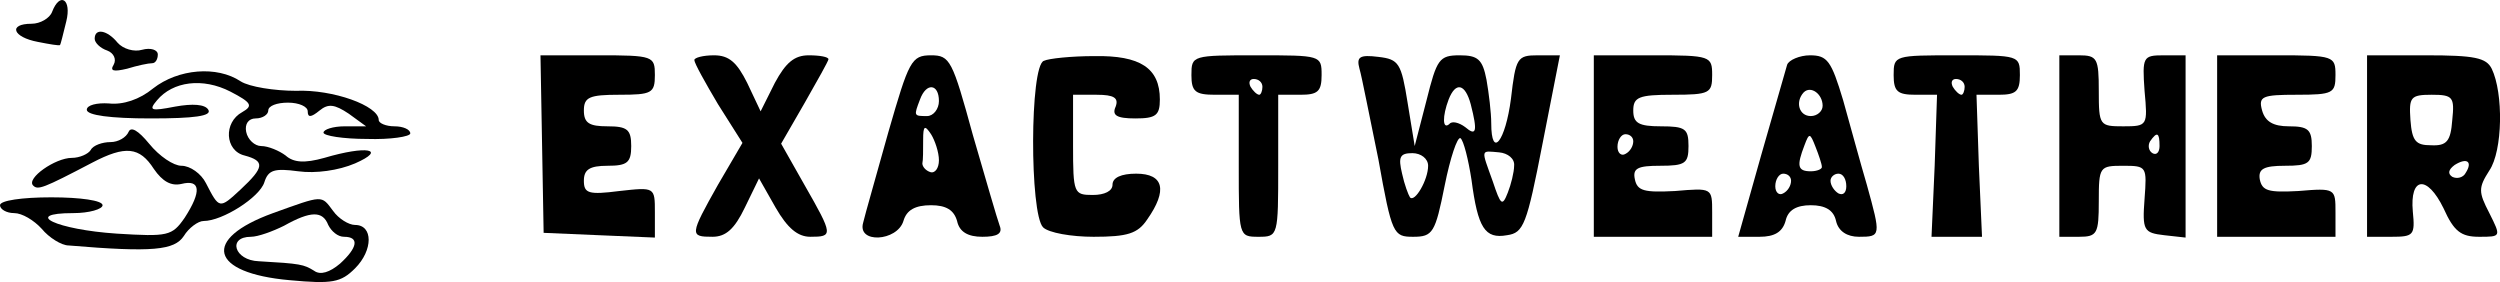 <svg xmlns="http://www.w3.org/2000/svg" version="1.0" preserveAspectRatio="xMidYMid meet" viewBox="56 77.99 316.85 35.74">
<g transform="translate(0,270) scale(0.1,-0.1)" fill="#000000" stroke="none">
<path d="M626 1905 c-3 -8 -15 -15 -26 -15 -30 0 -24 -17 8 -23 15 -3 27 -5 28 -4 1 1 4 14 8 30 7 28 -8 38 -18 12z"/>
<path d="M680 1871 c0 -5 7 -12 16 -15 8 -3 12 -11 8 -18 -5 -8 0 -9 17 -5 13 4 27 7 32 7 4 0 7 5 7 11 0 6 -9 9 -20 6 -10 -3 -24 1 -31 9 -13 16 -29 19 -29 5z"/>
<path d="M1247 1738 l2 -113 70 -3 71 -3 0 32 c0 32 0 32 -45 27 -39 -5 -45 -3 -45 13 0 14 7 19 30 19 25 0 30 4 30 25 0 21 -5 25 -30 25 -23 0 -30 4 -30 20 0 17 7 20 45 20 41 0 45 2 45 25 0 24 -2 25 -72 25 l-73 0 2 -112z"/>
<path d="M1440 1844 c0 -4 14 -29 30 -56 l31 -49 -31 -53 c-36 -64 -36 -66 -7 -66 17 0 28 10 41 37 l18 37 21 -37 c15 -26 28 -37 44 -37 29 0 29 2 -7 65 l-30 53 30 52 c16 28 30 53 30 55 0 3 -11 5 -25 5 -18 0 -29 -9 -43 -35 l-18 -36 -17 36 c-13 26 -23 35 -42 35 -14 0 -25 -3 -25 -6z"/>
<path d="M1686 1753 c-15 -54 -30 -106 -32 -115 -8 -27 43 -24 51 2 4 14 15 20 35 20 19 0 29 -6 33 -20 3 -14 14 -20 32 -20 19 0 26 4 22 14 -3 8 -18 60 -34 115 -26 95 -29 101 -53 101 -25 0 -28 -7 -54 -97z m64 39 c0 -10 -7 -19 -15 -19 -17 0 -17 0 -9 21 8 22 24 20 24 -2z m0 -75 c0 -10 -5 -17 -11 -15 -6 2 -10 7 -10 11 1 4 1 17 1 30 0 18 2 19 10 7 5 -8 10 -23 10 -33z"/>
<path d="M1883 1843 c-18 -6 -18 -194 -1 -211 7 -7 36 -12 64 -12 43 0 56 4 68 22 26 37 21 58 -14 58 -19 0 -30 -5 -30 -14 0 -8 -10 -13 -25 -13 -24 0 -25 2 -25 63 l0 64 30 0 c22 0 28 -4 24 -15 -5 -11 1 -15 25 -15 26 0 31 4 31 24 0 40 -25 56 -83 55 -29 0 -58 -3 -64 -6z"/>
<path d="M2070 1825 c0 -21 5 -25 30 -25 l30 0 0 -90 c0 -89 0 -90 25 -90 25 0 25 1 25 90 l0 90 28 0 c22 0 27 4 27 25 0 25 -1 25 -82 25 -82 0 -83 0 -83 -25z m90 -15 c0 -5 -2 -10 -4 -10 -3 0 -8 5 -11 10 -3 6 -1 10 4 10 6 0 11 -4 11 -10z"/>
<path d="M2283 1833 c3 -10 13 -62 24 -115 17 -95 19 -98 44 -98 25 0 28 5 40 65 7 35 16 62 20 60 4 -3 10 -27 14 -53 8 -61 17 -75 45 -70 21 3 25 13 45 116 l22 112 -28 0 c-26 0 -28 -3 -34 -55 -7 -54 -25 -77 -25 -31 0 13 -3 38 -6 55 -5 26 -11 31 -34 31 -26 0 -29 -5 -42 -57 l-15 -58 -9 55 c-8 50 -11 55 -37 58 -24 3 -28 0 -24 -15z m141 -45 c9 -35 7 -41 -7 -29 -8 6 -17 8 -20 4 -9 -8 -9 10 -1 31 9 23 21 20 28 -6z m-54 -78 c0 -18 -17 -47 -23 -40 -2 3 -7 16 -10 30 -5 21 -3 26 13 26 11 0 20 -7 20 -16z m109 0 c0 -8 -4 -24 -8 -34 -7 -18 -9 -16 -19 14 -15 42 -16 39 8 37 11 -1 20 -8 19 -17z"/>
<path d="M2580 1735 l0 -115 75 0 75 0 0 31 c0 31 0 31 -47 27 -39 -2 -48 0 -51 15 -3 14 4 17 32 17 32 0 36 3 36 25 0 22 -4 25 -35 25 -28 0 -35 4 -35 20 0 17 7 20 50 20 47 0 50 2 50 25 0 24 -2 25 -75 25 l-75 0 0 -115z m50 6 c0 -6 -4 -13 -10 -16 -5 -3 -10 1 -10 9 0 9 5 16 10 16 6 0 10 -4 10 -9z"/>
<path d="M2825 1838 c-2 -7 -17 -59 -33 -115 l-29 -103 27 0 c19 0 29 6 33 20 3 14 14 20 32 20 18 0 29 -6 32 -20 3 -13 14 -20 29 -20 28 0 28 1 10 66 -8 27 -21 75 -30 107 -15 50 -20 57 -42 57 -13 0 -27 -6 -29 -12z m45 -52 c0 -7 -7 -13 -15 -13 -15 0 -20 18 -9 30 9 9 24 -2 24 -17z m-1 -77 c1 -3 -6 -6 -14 -6 -17 0 -18 7 -8 33 6 16 7 16 14 -2 4 -10 8 -22 8 -25z m-39 -18 c0 -6 -4 -13 -10 -16 -5 -3 -10 1 -10 9 0 9 5 16 10 16 6 0 10 -4 10 -9z m70 -7 c0 -8 -4 -12 -10 -9 -5 3 -10 10 -10 16 0 5 5 9 10 9 6 0 10 -7 10 -16z"/>
<path d="M2960 1825 c0 -21 5 -25 28 -25 l27 0 -3 -90 -4 -90 32 0 32 0 -4 90 -3 90 28 0 c22 0 27 4 27 25 0 25 -1 25 -80 25 -79 0 -80 0 -80 -25z m90 -15 c0 -5 -2 -10 -4 -10 -3 0 -8 5 -11 10 -3 6 -1 10 4 10 6 0 11 -4 11 -10z"/>
<path d="M3170 1735 l0 -115 25 0 c23 0 25 4 25 45 0 44 1 45 31 45 30 0 30 -1 27 -42 -3 -40 -1 -43 25 -46 l27 -3 0 115 0 116 -28 0 c-26 0 -27 -2 -24 -45 4 -44 4 -45 -27 -45 -30 0 -31 1 -31 45 0 41 -2 45 -25 45 l-25 0 0 -115z m127 0 c0 -8 -4 -12 -9 -9 -5 3 -6 10 -3 15 9 13 12 11 12 -6z"/>
<path d="M3370 1735 l0 -115 75 0 75 0 0 31 c0 30 0 31 -47 27 -38 -2 -46 0 -49 15 -2 13 5 17 32 17 30 0 34 3 34 25 0 21 -5 25 -29 25 -20 0 -30 6 -34 20 -5 18 0 20 44 20 46 0 49 2 49 25 0 24 -2 25 -75 25 l-75 0 0 -115z"/>
<path d="M3560 1735 l0 -115 31 0 c28 0 30 2 27 32 -4 44 18 47 39 4 13 -29 22 -36 45 -36 28 0 28 0 13 30 -14 27 -14 32 0 54 17 25 18 98 3 129 -7 14 -22 17 -83 17 l-75 0 0 -115z m108 33 c-2 -27 -7 -33 -27 -32 -19 0 -24 5 -26 32 -2 29 0 32 27 32 27 0 29 -3 26 -32z m17 -67 c-3 -6 -11 -8 -17 -5 -6 4 -5 9 3 15 16 10 23 4 14 -10z"/>
<path d="M754 1808 c-17 -14 -38 -21 -56 -19 -15 1 -28 -2 -28 -8 0 -7 30 -11 81 -11 55 0 78 3 73 11 -4 7 -20 8 -42 4 -31 -6 -34 -5 -23 8 20 24 58 29 93 11 27 -14 29 -18 15 -26 -24 -13 -22 -49 3 -55 26 -7 25 -15 -5 -43 -27 -25 -27 -25 -44 8 -6 12 -20 22 -31 22 -10 0 -28 12 -41 28 -14 17 -23 22 -26 15 -3 -7 -13 -13 -23 -13 -10 0 -22 -4 -25 -10 -3 -5 -14 -10 -24 -10 -21 0 -58 -26 -49 -35 6 -6 12 -4 75 29 42 22 60 20 78 -8 11 -16 22 -22 35 -19 24 6 26 -9 4 -43 -16 -23 -21 -24 -86 -20 -76 5 -121 26 -55 26 20 0 37 5 37 10 0 6 -28 10 -65 10 -37 0 -65 -4 -65 -10 0 -5 8 -10 18 -10 10 0 25 -9 35 -20 9 -11 25 -21 34 -21 107 -9 134 -6 146 12 6 10 18 19 25 19 24 0 71 30 77 49 5 16 13 18 43 14 22 -3 51 1 72 10 41 18 15 23 -39 7 -25 -7 -39 -6 -49 3 -8 6 -22 12 -31 12 -8 0 -17 8 -19 18 -2 10 3 17 12 17 9 0 16 5 16 10 0 6 11 10 25 10 14 0 25 -5 25 -11 0 -8 4 -8 15 1 11 9 19 8 37 -4 l22 -16 -27 0 c-15 0 -27 -4 -27 -8 0 -4 25 -8 55 -8 30 -1 55 3 55 7 0 5 -9 9 -20 9 -11 0 -20 4 -20 8 0 18 -58 39 -105 37 -27 0 -59 5 -70 12 -30 20 -79 16 -111 -9z"/>
<path d="M906 1650 c-91 -33 -80 -76 21 -85 54 -5 65 -3 83 15 23 23 23 55 0 55 -8 0 -21 8 -28 18 -15 20 -12 20 -76 -3z m70 -15 c4 -8 12 -15 20 -15 20 0 17 -14 -5 -34 -13 -11 -25 -15 -33 -9 -13 8 -17 9 -70 12 -31 1 -40 31 -10 31 9 0 28 7 42 14 34 19 49 19 56 1z"/>
</g>
</svg>